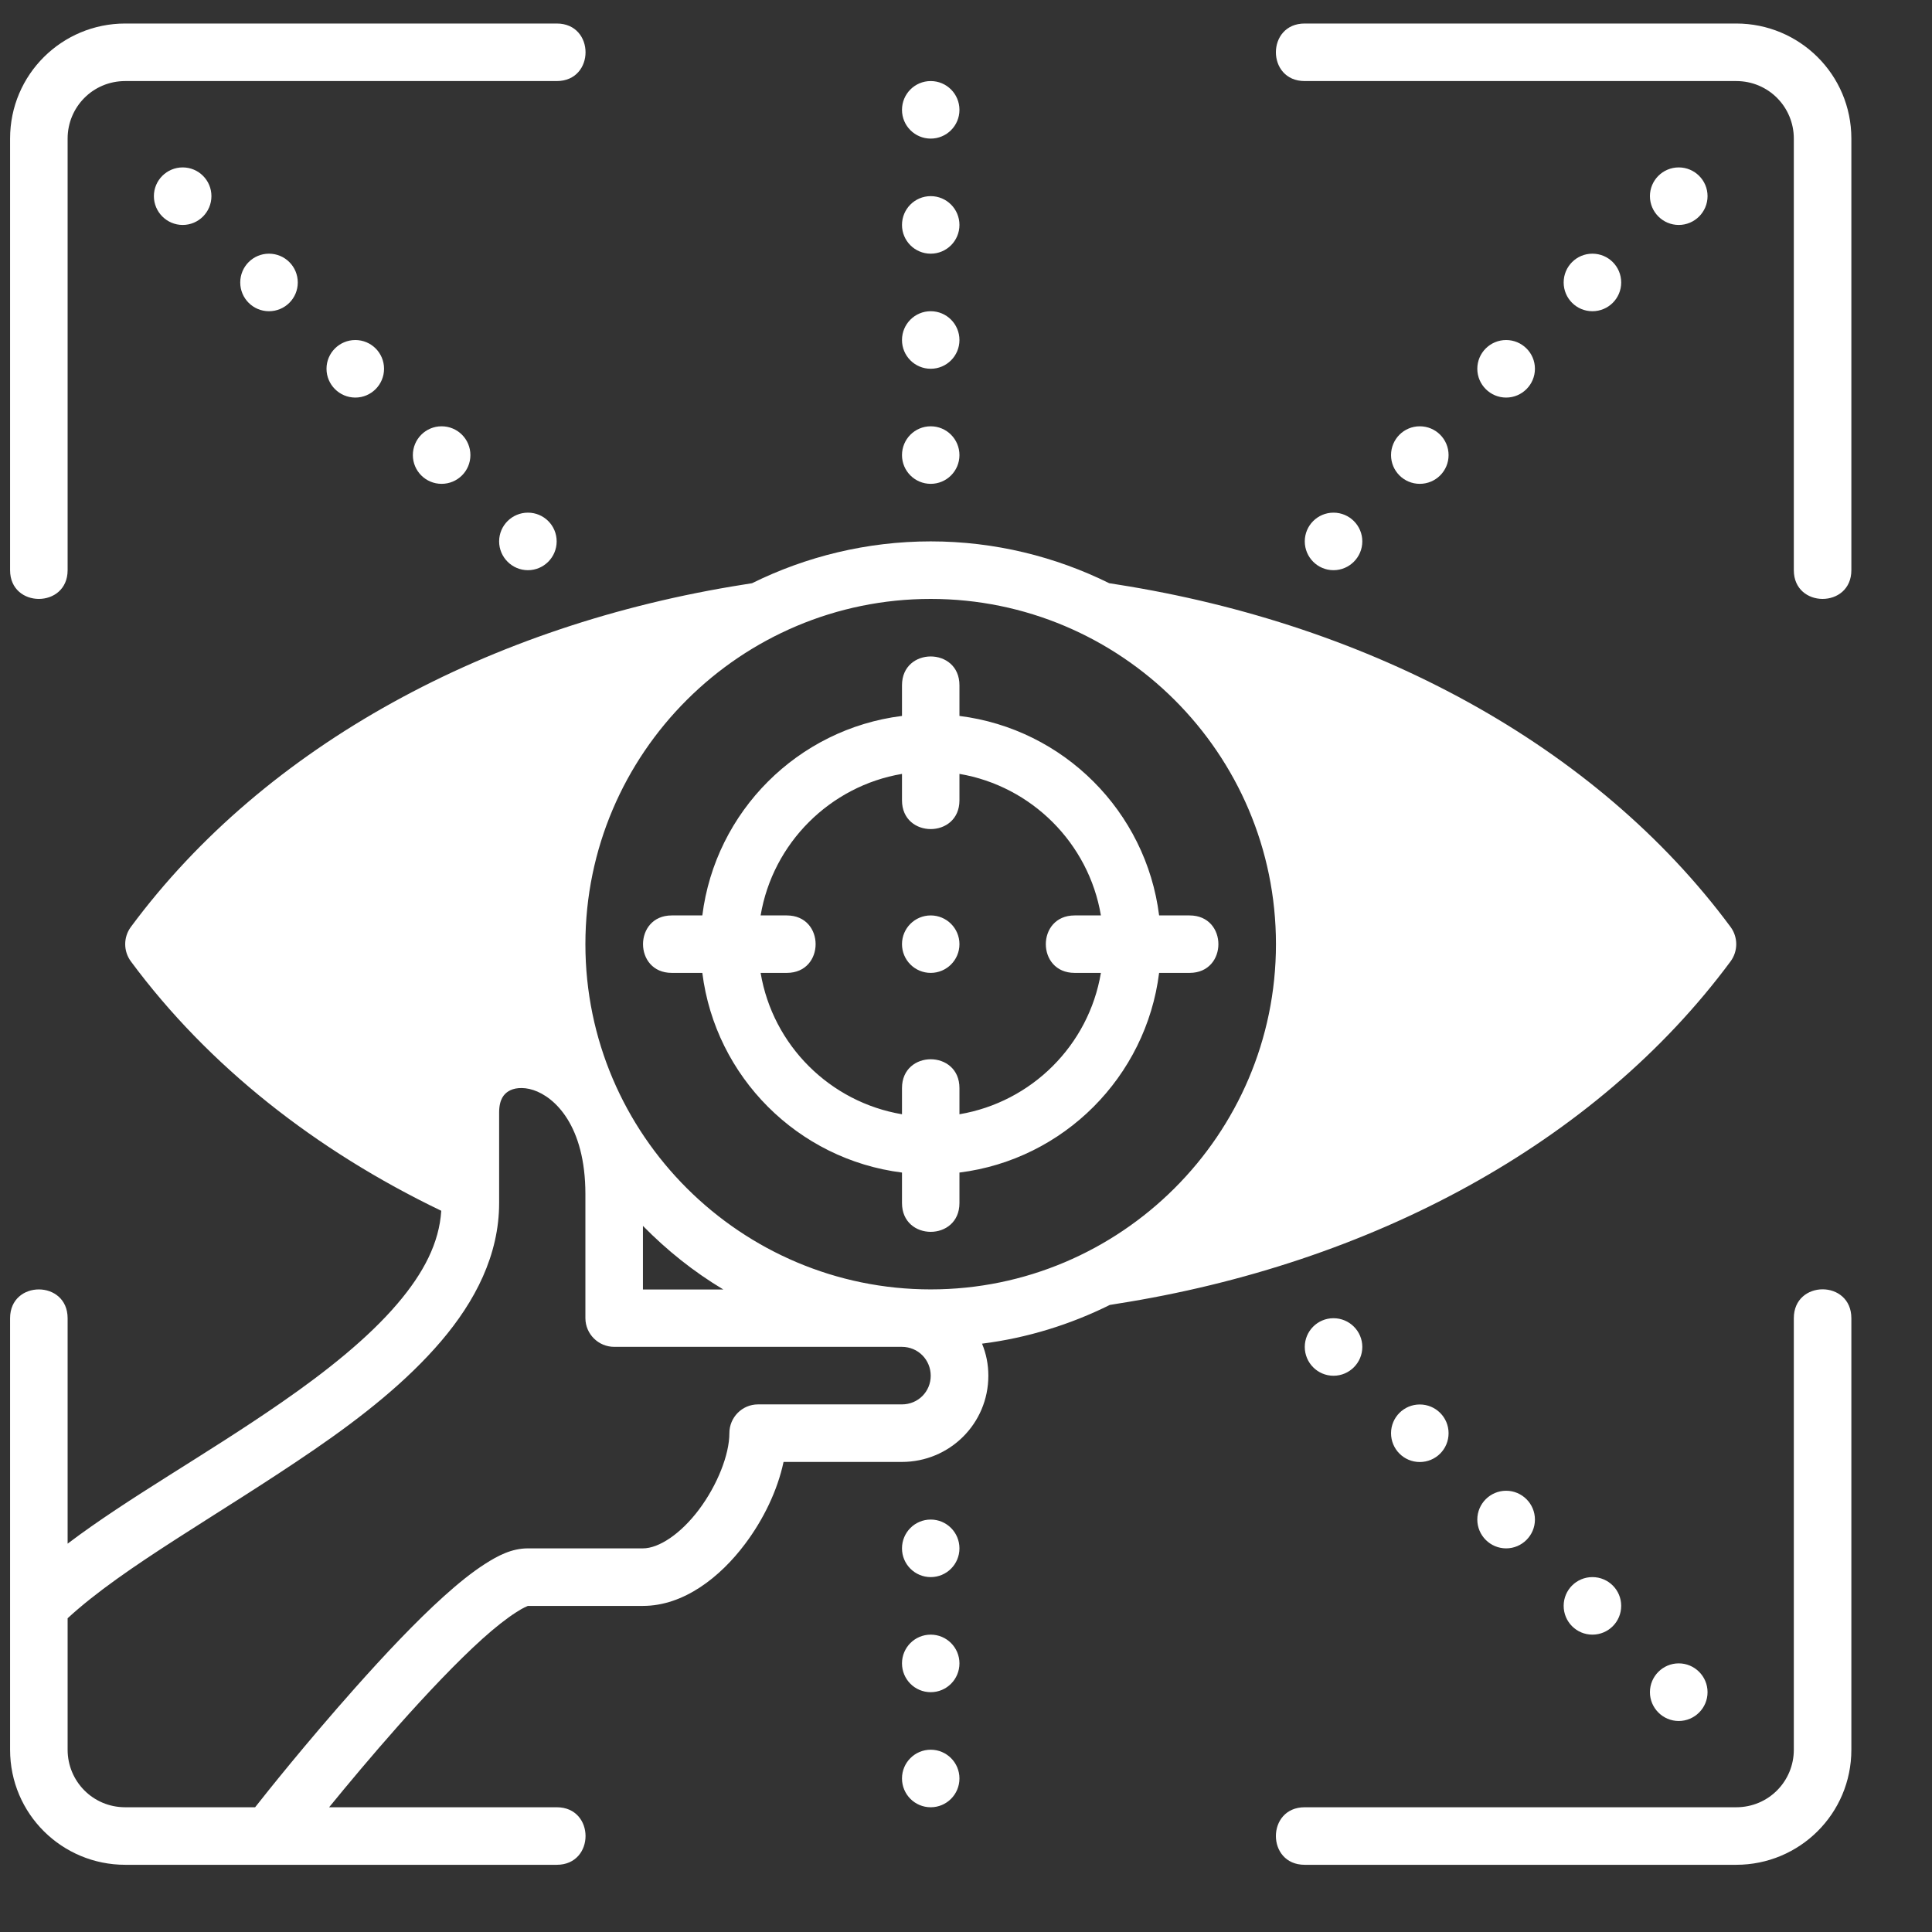<svg width="23" height="23" viewBox="0 0 23 23" fill="none" xmlns="http://www.w3.org/2000/svg">
<rect x="0" y="0" width="23" height="23" fill="#333333" stroke="none"/>
<path d="M1.491 0.28C0.738 0.28 0.12 0.886 0.12 1.65V6.788C0.12 7.244 0.805 7.244 0.805 6.788V1.65C0.805 1.275 1.105 0.965 1.491 0.965H6.628C7.085 0.965 7.085 0.28 6.628 0.28H1.491ZM15.532 0.28C15.075 0.28 15.075 0.965 15.532 0.965H20.669C21.055 0.965 21.355 1.275 21.355 1.65V6.788C21.355 7.244 22.04 7.244 22.04 6.788V1.65C22.04 0.886 21.422 0.28 20.669 0.28H15.532ZM11.08 0.965C10.891 0.965 10.738 1.118 10.738 1.308C10.738 1.497 10.891 1.65 11.08 1.65C11.269 1.65 11.422 1.497 11.422 1.308C11.422 1.118 11.269 0.965 11.08 0.965ZM2.175 1.993C1.986 1.993 1.832 2.146 1.832 2.335C1.832 2.524 1.986 2.678 2.175 2.678C2.364 2.678 2.517 2.524 2.517 2.335C2.517 2.146 2.364 1.993 2.175 1.993ZM19.985 1.993C19.796 1.993 19.642 2.146 19.642 2.335C19.642 2.524 19.796 2.678 19.985 2.678C20.174 2.678 20.328 2.524 20.328 2.335C20.328 2.146 20.174 1.993 19.985 1.993ZM11.08 2.335C10.891 2.335 10.738 2.488 10.738 2.678C10.738 2.867 10.891 3.02 11.08 3.02C11.269 3.02 11.422 2.867 11.422 2.678C11.422 2.488 11.269 2.335 11.08 2.335ZM3.202 3.02C3.013 3.02 2.86 3.173 2.86 3.363C2.86 3.552 3.013 3.705 3.202 3.705C3.392 3.705 3.545 3.552 3.545 3.363C3.545 3.173 3.392 3.02 3.202 3.02ZM18.957 3.02C18.768 3.02 18.615 3.173 18.615 3.363C18.615 3.552 18.768 3.705 18.957 3.705C19.147 3.705 19.3 3.552 19.3 3.363C19.3 3.173 19.147 3.02 18.957 3.02ZM11.08 3.705C10.891 3.705 10.738 3.858 10.738 4.048C10.738 4.237 10.891 4.39 11.08 4.39C11.269 4.39 11.422 4.237 11.422 4.048C11.422 3.858 11.269 3.705 11.08 3.705ZM4.23 4.048C4.041 4.048 3.887 4.201 3.887 4.39C3.887 4.579 4.041 4.733 4.23 4.733C4.419 4.733 4.572 4.579 4.572 4.39C4.572 4.201 4.419 4.048 4.23 4.048ZM17.93 4.048C17.741 4.048 17.587 4.201 17.587 4.39C17.587 4.579 17.741 4.733 17.93 4.733C18.119 4.733 18.273 4.579 18.273 4.39C18.273 4.201 18.119 4.048 17.93 4.048ZM5.257 5.075C5.068 5.075 4.915 5.228 4.915 5.418C4.915 5.607 5.068 5.76 5.257 5.76C5.447 5.76 5.6 5.607 5.6 5.418C5.6 5.228 5.447 5.075 5.257 5.075ZM11.08 5.075C10.891 5.075 10.738 5.228 10.738 5.418C10.738 5.607 10.891 5.76 11.08 5.76C11.269 5.76 11.422 5.607 11.422 5.418C11.422 5.228 11.269 5.075 11.08 5.075ZM16.902 5.075C16.713 5.075 16.56 5.228 16.56 5.418C16.56 5.607 16.713 5.76 16.902 5.76C17.092 5.76 17.245 5.607 17.245 5.418C17.245 5.228 17.092 5.075 16.902 5.075ZM6.285 6.103C6.096 6.103 5.942 6.256 5.942 6.445C5.942 6.634 6.096 6.788 6.285 6.788C6.474 6.788 6.627 6.634 6.627 6.445C6.627 6.256 6.474 6.103 6.285 6.103ZM15.875 6.103C15.686 6.103 15.533 6.256 15.533 6.445C15.533 6.634 15.686 6.788 15.875 6.788C16.064 6.788 16.218 6.634 16.218 6.445C16.218 6.256 16.064 6.103 15.875 6.103ZM11.08 6.445C10.318 6.445 9.592 6.627 8.953 6.943L8.854 6.959C5.835 7.435 3.163 8.867 1.558 11.035C1.468 11.157 1.468 11.323 1.558 11.445C2.481 12.692 3.761 13.697 5.253 14.414C5.229 14.793 5.047 15.151 4.729 15.523C4.387 15.924 3.896 16.319 3.351 16.696C2.446 17.323 1.526 17.831 0.805 18.377V15.693C0.805 15.236 0.12 15.236 0.12 15.693V20.83C0.12 21.594 0.738 22.2 1.491 22.2H6.628C7.085 22.2 7.085 21.515 6.628 21.515H3.918C4.144 21.238 4.431 20.895 4.742 20.544C5.08 20.164 5.439 19.784 5.743 19.51C5.895 19.373 6.034 19.265 6.14 19.197C6.246 19.128 6.263 19.13 6.284 19.118H7.654C8.141 19.118 8.575 18.774 8.87 18.38C9.089 18.089 9.256 17.743 9.328 17.404H10.736C11.305 17.404 11.766 16.948 11.766 16.378C11.766 16.241 11.74 16.115 11.691 15.996C12.231 15.928 12.745 15.767 13.212 15.535L13.297 15.521C16.32 15.047 18.996 13.615 20.602 11.445C20.692 11.323 20.692 11.157 20.602 11.035C18.997 8.867 16.325 7.435 13.306 6.959L13.205 6.943C12.566 6.627 11.842 6.445 11.08 6.445ZM11.08 7.13C13.341 7.13 15.19 8.966 15.19 11.24C15.19 13.514 13.335 15.35 11.08 15.35C8.825 15.35 6.969 13.514 6.969 11.24C6.969 8.966 8.819 7.13 11.08 7.13ZM11.08 7.815C10.909 7.815 10.738 7.929 10.738 8.158V8.523C9.497 8.678 8.516 9.661 8.361 10.898H7.997C7.541 10.898 7.541 11.582 7.997 11.582H8.361C8.516 12.819 9.497 13.803 10.738 13.959V14.322C10.738 14.779 11.422 14.779 11.422 14.322V13.959C12.664 13.804 13.644 12.819 13.799 11.582H14.162C14.619 11.582 14.619 10.898 14.162 10.898H13.799C13.644 9.661 12.663 8.678 11.422 8.523V8.158C11.422 7.929 11.251 7.815 11.08 7.815ZM10.738 9.213V9.528C10.738 9.984 11.422 9.984 11.422 9.528V9.213C12.278 9.358 12.961 10.036 13.106 10.898H12.793C12.336 10.898 12.336 11.582 12.793 11.582H13.106C12.961 12.445 12.28 13.12 11.422 13.265V12.953C11.422 12.496 10.738 12.496 10.738 12.953V13.265C9.88 13.12 9.2 12.445 9.055 11.582H9.367C9.824 11.582 9.824 10.898 9.367 10.898H9.055C9.2 10.036 9.882 9.358 10.738 9.213ZM11.08 10.898C10.891 10.898 10.738 11.051 10.738 11.24C10.738 11.429 10.891 11.582 11.08 11.582C11.269 11.582 11.422 11.429 11.422 11.24C11.422 11.051 11.269 10.898 11.08 10.898ZM6.174 12.954C6.224 12.95 6.284 12.955 6.35 12.977C6.603 13.06 6.969 13.398 6.969 14.216V15.693C6.97 15.882 7.124 16.034 7.313 16.034H10.736C10.932 16.034 11.08 16.19 11.08 16.378C11.08 16.565 10.932 16.719 10.736 16.719H9.024C8.835 16.719 8.682 16.874 8.683 17.063C8.683 17.316 8.54 17.679 8.322 17.97C8.103 18.262 7.843 18.433 7.654 18.433H6.284C6.091 18.433 5.927 18.52 5.771 18.62C5.614 18.721 5.455 18.85 5.286 19.002C4.948 19.306 4.579 19.699 4.231 20.09C3.631 20.765 3.171 21.345 3.037 21.515H1.491C1.105 21.515 0.805 21.205 0.805 20.83V19.265C1.477 18.646 2.607 18.035 3.74 17.258C4.31 16.867 4.843 16.445 5.25 15.968C5.657 15.491 5.942 14.94 5.942 14.322V13.245C5.942 13.083 6.003 13.023 6.052 12.992C6.082 12.973 6.123 12.958 6.174 12.954ZM7.654 14.594C7.941 14.886 8.258 15.14 8.611 15.351H7.654V14.594ZM21.698 15.349C21.526 15.349 21.355 15.464 21.355 15.693V20.83C21.355 21.205 21.055 21.515 20.669 21.515H15.532C15.075 21.515 15.075 22.2 15.532 22.2H20.669C21.422 22.2 22.04 21.594 22.04 20.83V15.693C22.04 15.464 21.869 15.349 21.698 15.349ZM15.875 15.693C15.686 15.693 15.533 15.846 15.533 16.035C15.533 16.224 15.686 16.378 15.875 16.378C16.064 16.378 16.218 16.224 16.218 16.035C16.218 15.846 16.064 15.693 15.875 15.693ZM16.902 16.72C16.713 16.72 16.56 16.873 16.56 17.062C16.56 17.252 16.713 17.405 16.902 17.405C17.092 17.405 17.245 17.252 17.245 17.062C17.245 16.873 17.092 16.72 16.902 16.72ZM17.93 17.747C17.741 17.747 17.587 17.901 17.587 18.09C17.587 18.279 17.741 18.433 17.93 18.433C18.119 18.433 18.273 18.279 18.273 18.09C18.273 17.901 18.119 17.747 17.93 17.747ZM11.08 18.09C10.891 18.09 10.738 18.243 10.738 18.433C10.738 18.622 10.891 18.775 11.08 18.775C11.269 18.775 11.422 18.622 11.422 18.433C11.422 18.243 11.269 18.09 11.08 18.09ZM18.957 18.775C18.768 18.775 18.615 18.928 18.615 19.117C18.615 19.307 18.768 19.46 18.957 19.46C19.147 19.46 19.3 19.307 19.3 19.117C19.3 18.928 19.147 18.775 18.957 18.775ZM11.08 19.46C10.891 19.46 10.738 19.613 10.738 19.802C10.738 19.992 10.891 20.145 11.08 20.145C11.269 20.145 11.422 19.992 11.422 19.802C11.422 19.613 11.269 19.46 11.08 19.46ZM19.985 19.802C19.796 19.802 19.642 19.956 19.642 20.145C19.642 20.334 19.796 20.488 19.985 20.488C20.174 20.488 20.328 20.334 20.328 20.145C20.328 19.956 20.174 19.802 19.985 19.802ZM11.08 20.83C10.891 20.83 10.738 20.983 10.738 21.172C10.738 21.362 10.891 21.515 11.08 21.515C11.269 21.515 11.422 21.362 11.422 21.172C11.422 20.983 11.269 20.83 11.08 20.83Z" fill="white"/>
</svg>

